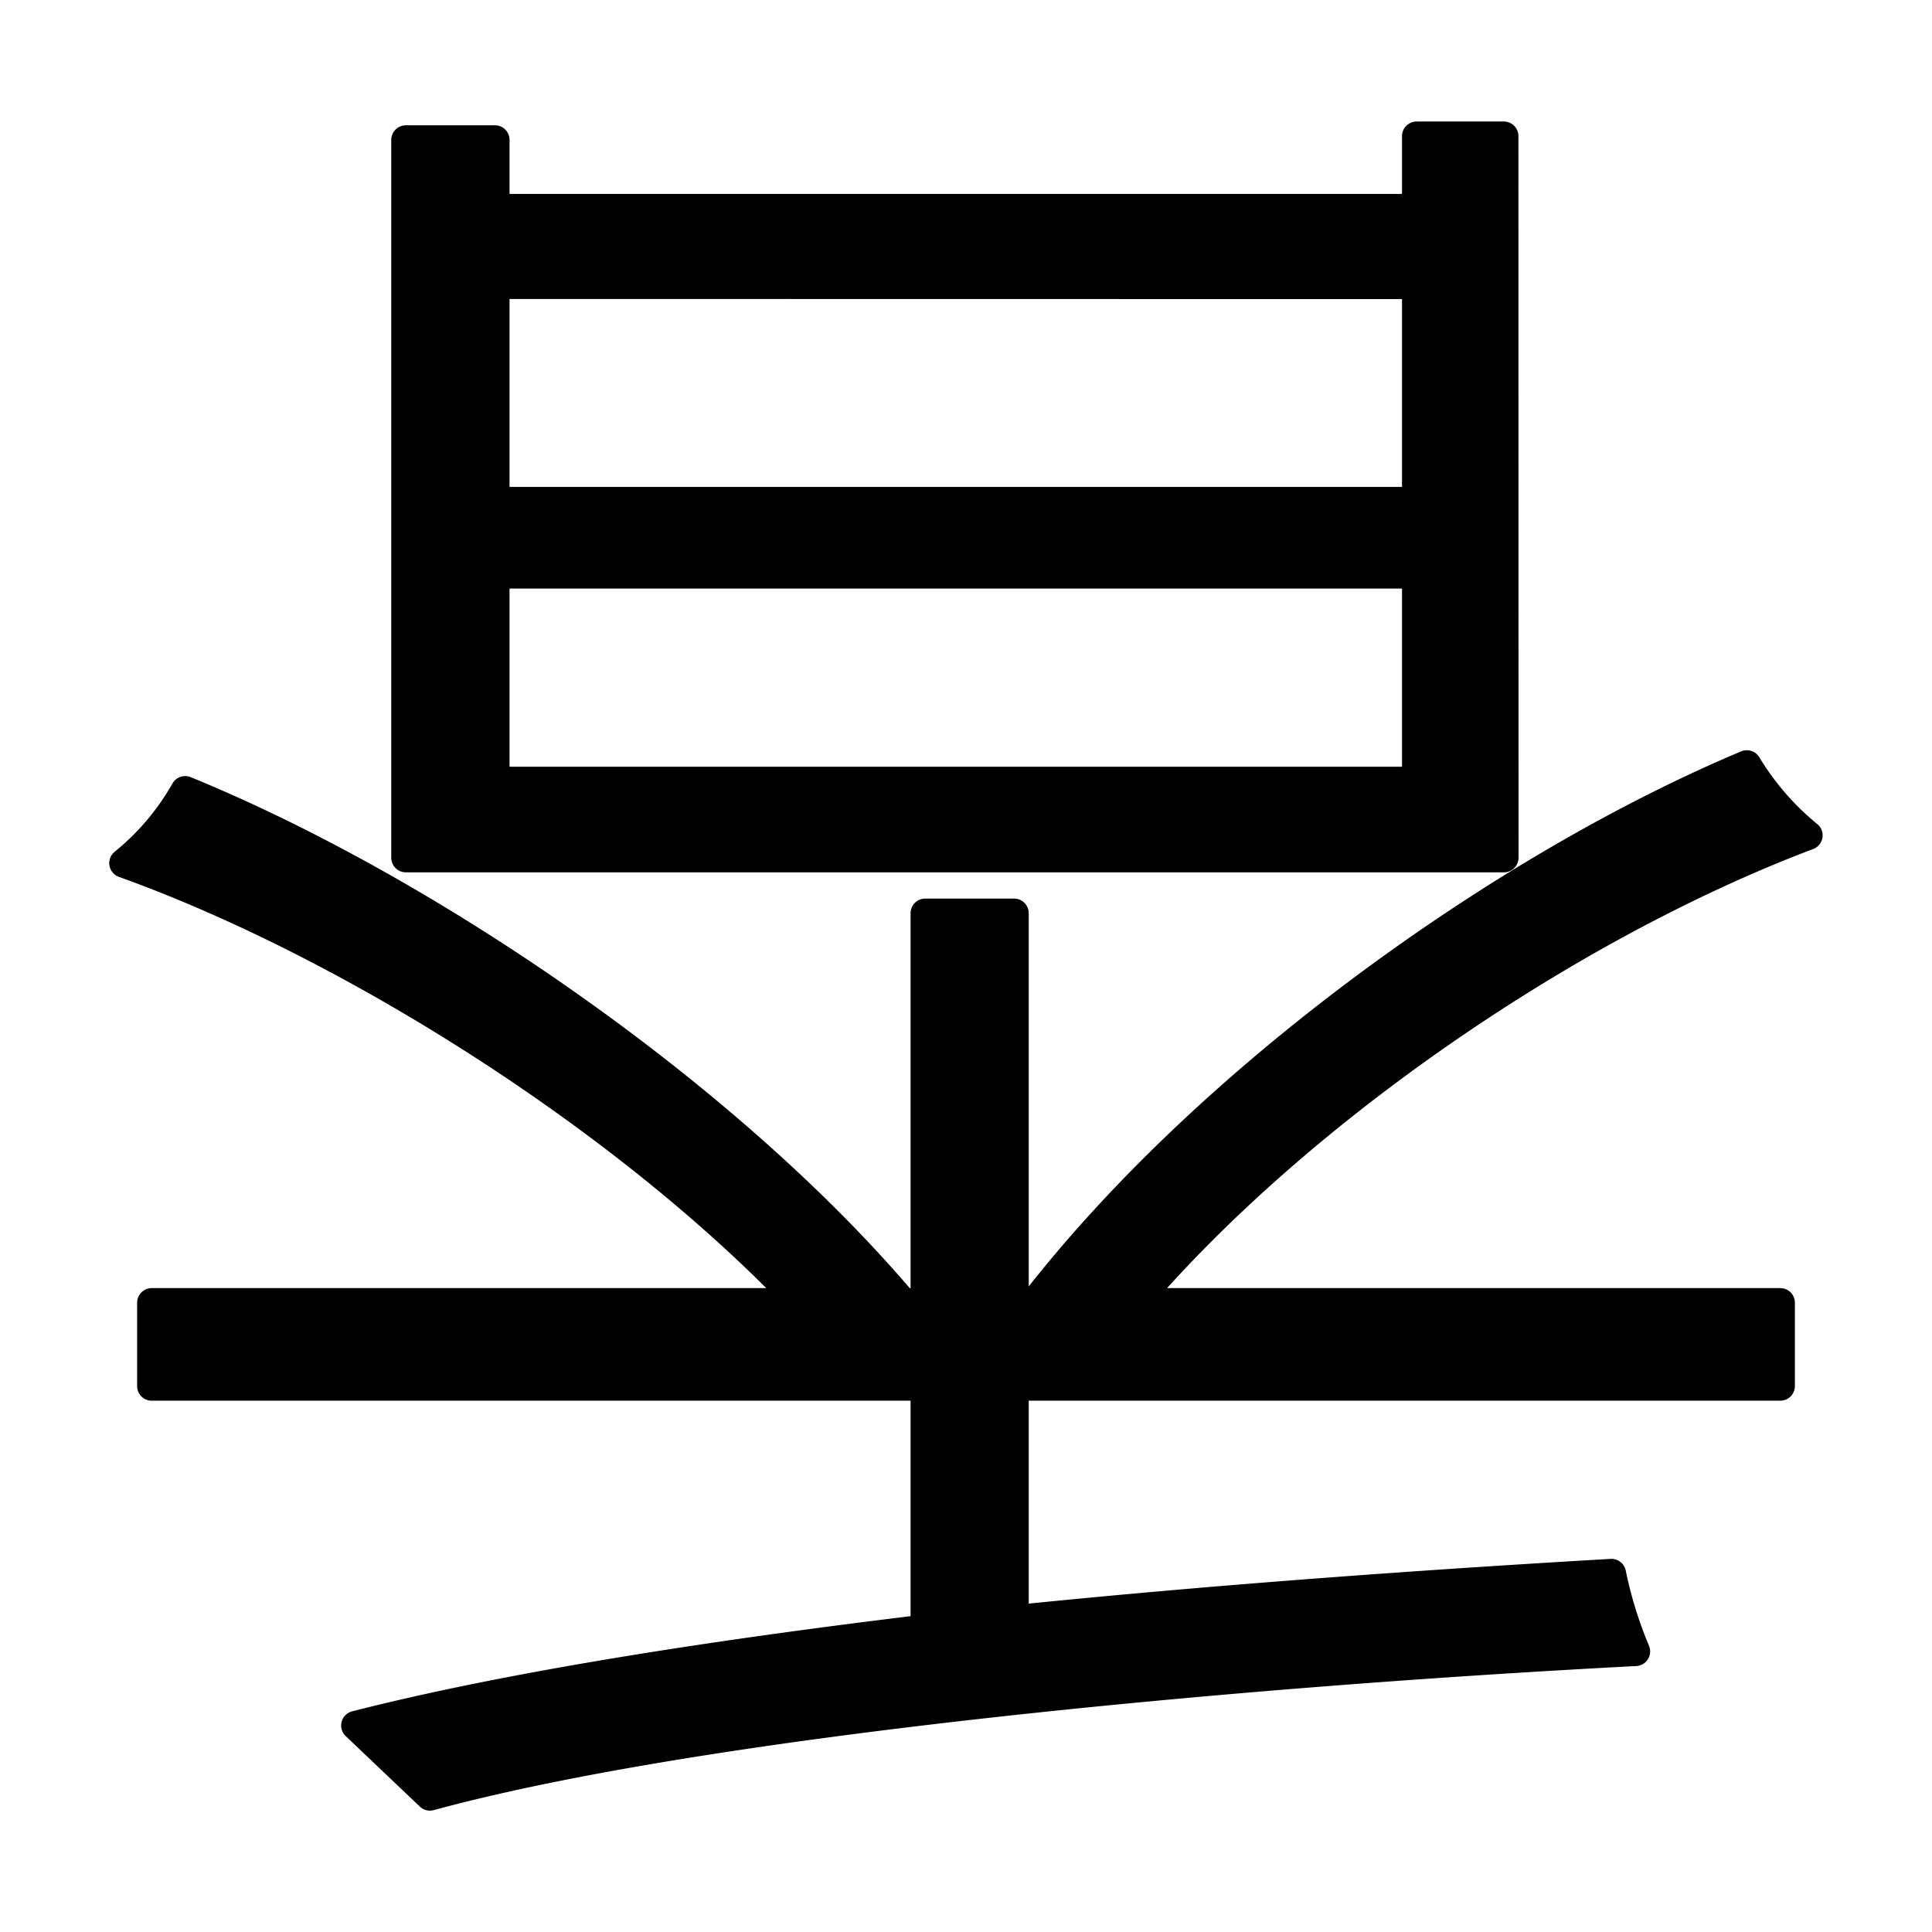 <svg xmlns="http://www.w3.org/2000/svg" viewBox="0 0 13.229 13.229"><g style="line-height:125%;-inkscape-font-specification:'Noto Sans JP, Normal';font-variant-ligatures:normal;font-variant-caps:normal;font-variant-numeric:normal;font-variant-east-asian:normal"><g style="line-height:125%;-inkscape-font-specification:'Noto Sans JP, weight=250';font-variant-ligatures:normal;font-variant-caps:normal;font-variant-numeric:normal;font-variant-east-asian:normal" aria-label="玉"><path d="M3.389 5.35V3.93H9.7v1.42zM9.7 1.948v1.486H3.389V1.947zm.597-1.016H9.7v.496H3.389v-.47h-.61v4.915h7.519zM1.039 8.92v.571h5.296v1.664c-1.473.178-2.857.394-3.899.66l.508.483c1.816-.495 5.347-.838 8.255-.99a2.862 2.862 0 01-.165-.534c-1.308.076-2.73.178-4.09.317v-1.6h5.246V8.92H7.77c1.143-1.334 2.997-2.591 4.61-3.2a1.88 1.88 0 01-.419-.483c-1.689.71-3.695 2.159-4.877 3.683h-.14V6.253h-.609V8.92h-.152C4.976 7.497 2.944 6.1 1.268 5.414a1.741 1.741 0 01-.42.496c1.588.571 3.468 1.778 4.636 3.01z" style="-inkscape-font-specification:'Noto Sans JP, weight=250';font-variant-ligatures:normal;font-variant-caps:normal;font-variant-numeric:normal;font-variant-east-asian:normal" aria-label="香" font-weight="300" stroke-width=".2" font-size="12.7" font-family="Noto Sans JP" letter-spacing="0" word-spacing="0" stroke="#000" stroke-linecap="round" stroke-linejoin="round"/></g></g></svg>
